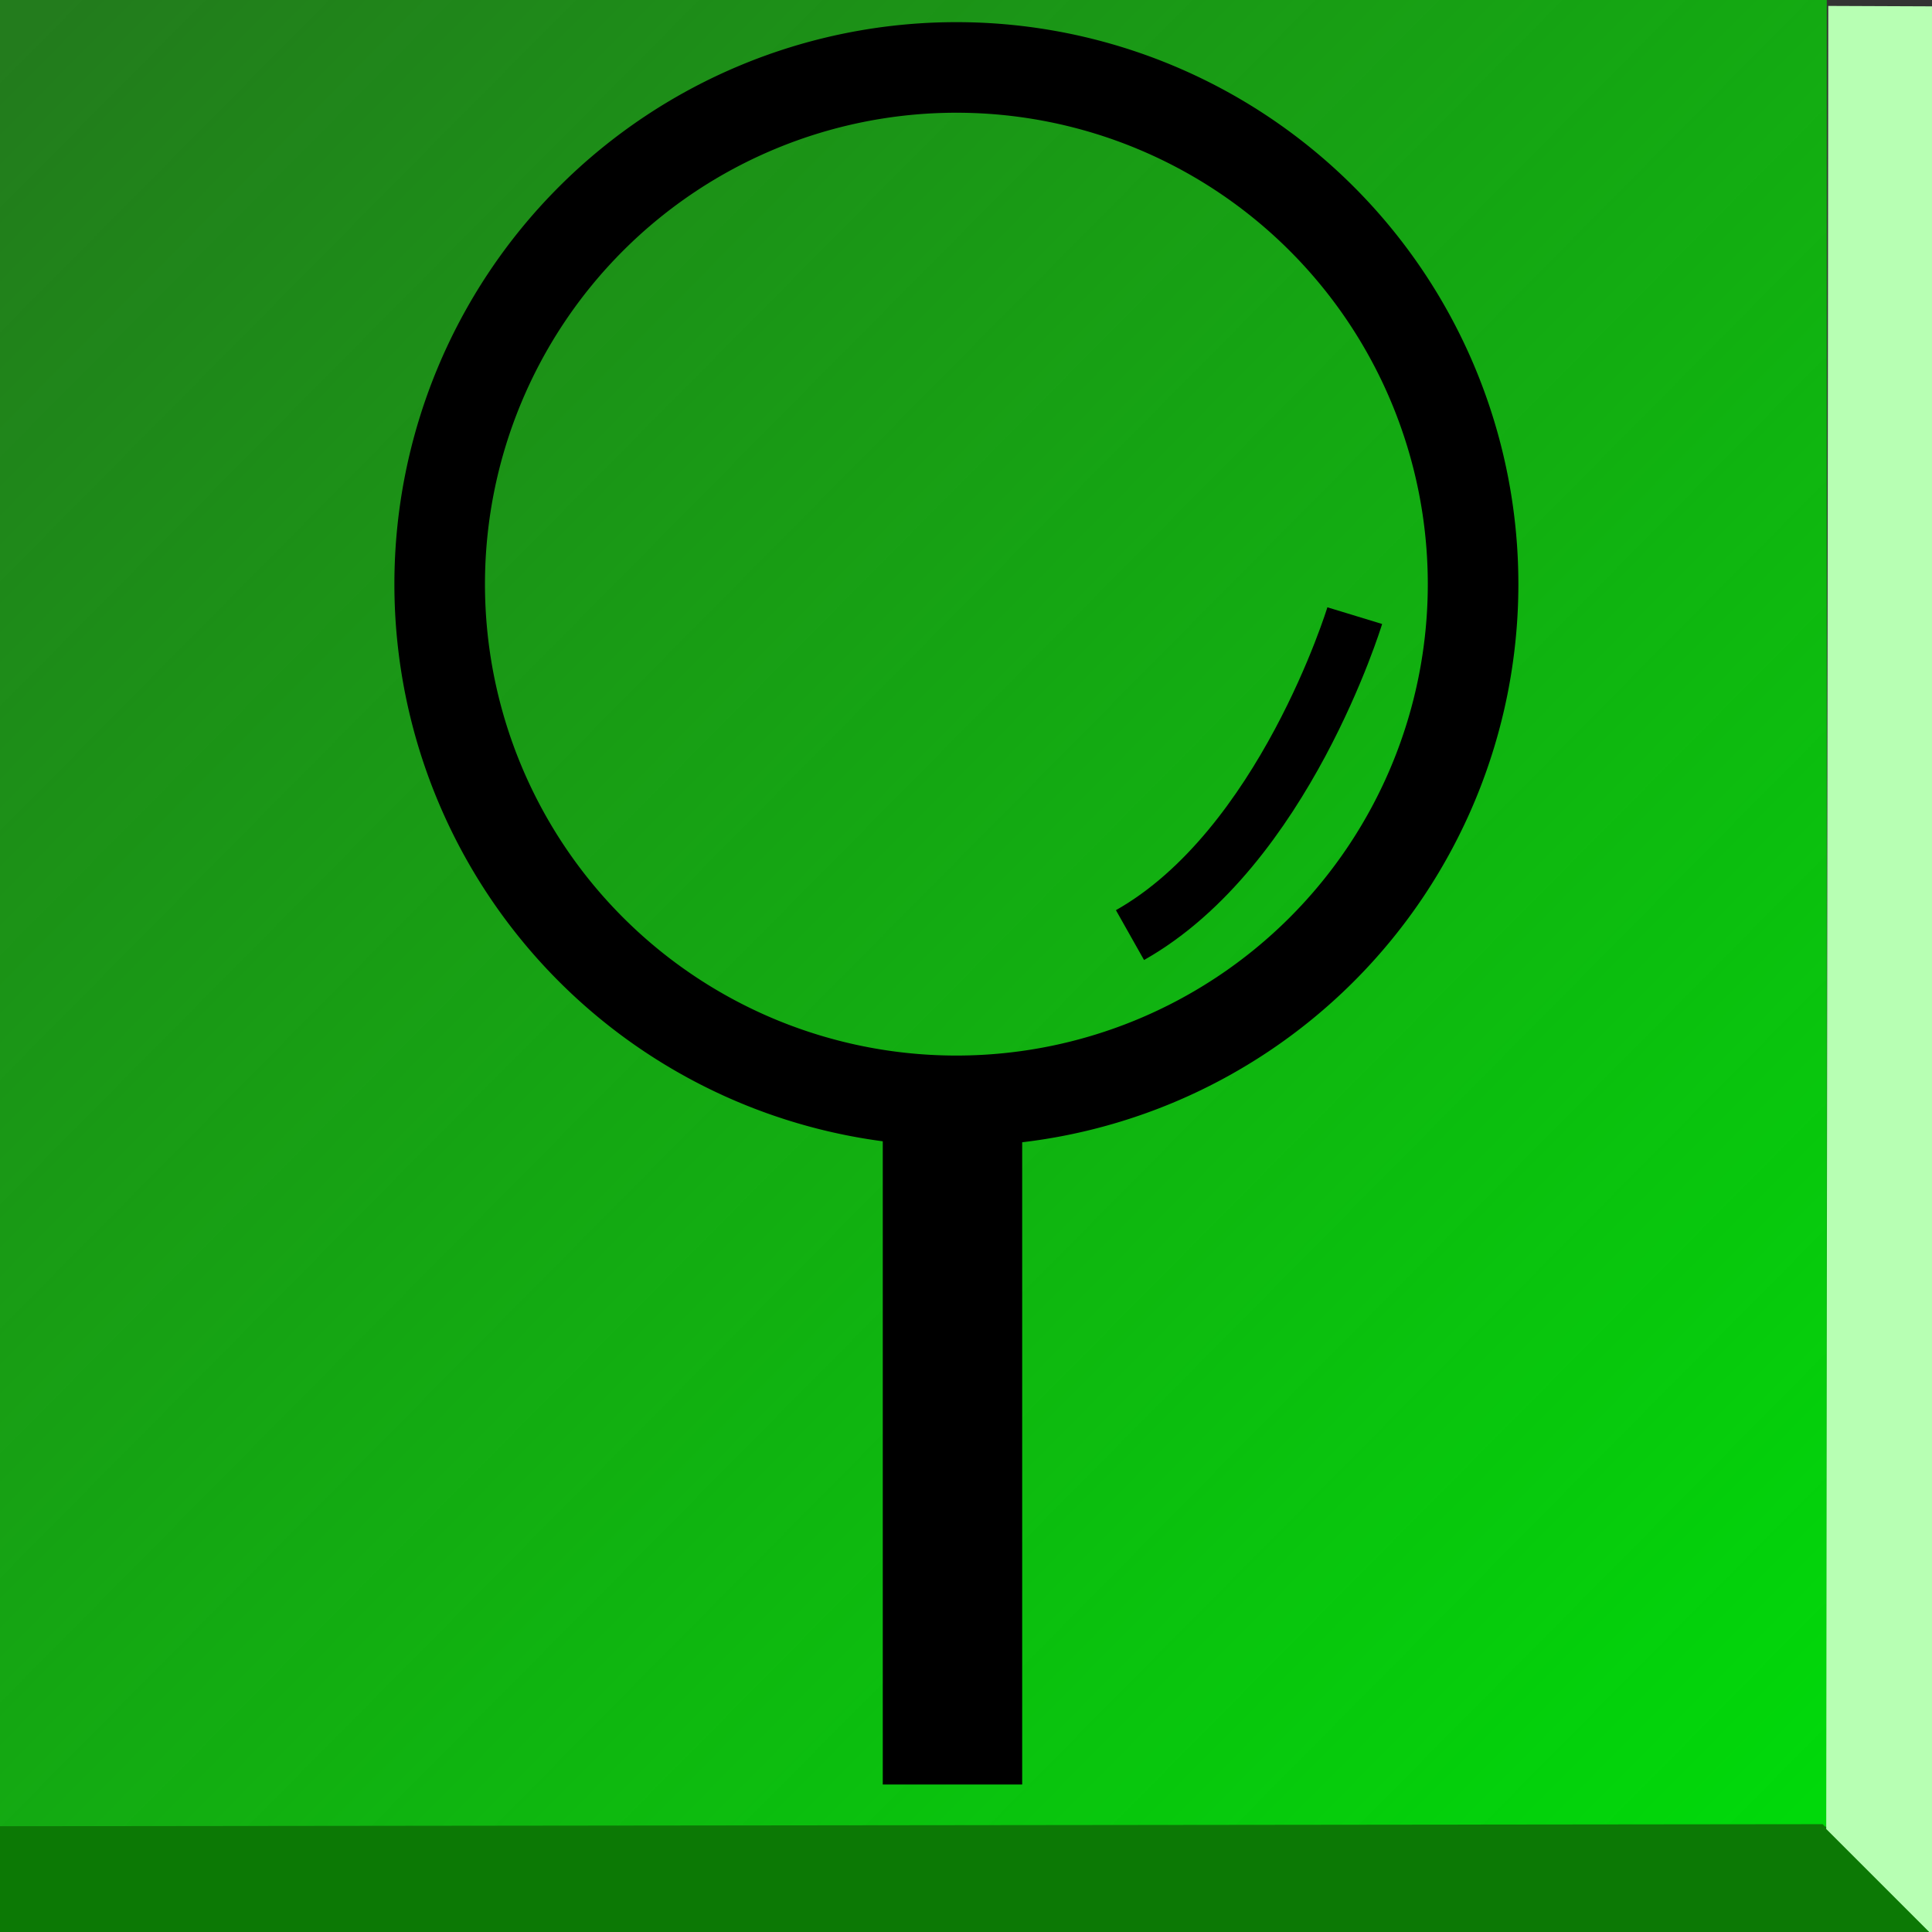<?xml version="1.0" encoding="UTF-8" standalone="no"?>
<!-- Created with Inkscape (http://www.inkscape.org/) -->

<svg
   xmlns:dc="http://purl.org/dc/elements/1.1/"
   xmlns:cc="http://creativecommons.org/ns#"
   xmlns:rdf="http://www.w3.org/1999/02/22-rdf-syntax-ns#"
   xmlns:svg="http://www.w3.org/2000/svg"
   xmlns="http://www.w3.org/2000/svg"
   xmlns:xlink="http://www.w3.org/1999/xlink"
   xmlns:sodipodi="http://sodipodi.sourceforge.net/DTD/sodipodi-0.dtd"
   xmlns:inkscape="http://www.inkscape.org/namespaces/inkscape"
   width="32"
   height="32"
   id="svg2"
   version="1.1"
   inkscape:version="0.48.2 r9819"
   sodipodi:docname="btn_eval.svg">
  <rect width="100%" height="100%" fill="#333333" stroke="none"/>
  <defs
     id="defs4">
    <marker
       inkscape:stockid="Arrow1Mend"
       orient="auto"
       refY="0.0"
       refX="0.0"
       id="Arrow1Mend"
       style="overflow:visible;">
      <path
         id="path5208"
         d="M 0.0,0.0 L 5.0,-5.0 L -12.5,0.0 L 5.0,5.0 L 0.0,0.0 z "
         style="fill-rule:evenodd;stroke:#000000;stroke-width:1.0pt;marker-start:none;"
         transform="scale(0.4) rotate(180) translate(10,0)" />
    </marker>
    <marker
       inkscape:stockid="Arrow1Lend"
       orient="auto"
       refY="0.0"
       refX="0.0"
       id="Arrow1Lend"
       style="overflow:visible;">
      <path
         id="path5202"
         d="M 0.0,0.0 L 5.0,-5.0 L -12.5,0.0 L 5.0,5.0 L 0.0,0.0 z "
         style="fill-rule:evenodd;stroke:#000000;stroke-width:1.0pt;marker-start:none;"
         transform="scale(0.8) rotate(180) translate(12.5,0)" />
    </marker>
    <marker
       inkscape:stockid="Arrow1Lstart"
       orient="auto"
       refY="0.0"
       refX="0.0"
       id="Arrow1Lstart"
       style="overflow:visible">
      <path
         id="path5199"
         d="M 0.0,0.0 L 5.0,-5.0 L -12.5,0.0 L 5.0,5.0 L 0.0,0.0 z "
         style="fill-rule:evenodd;stroke:#000000;stroke-width:1.0pt;marker-start:none"
         transform="scale(0.8) translate(12.5,0)" />
    </marker>
    <linearGradient
       id="linearGradient4945">
      <stop
         style="stop-color:#00d90a;stop-opacity:1;"
         offset="0"
         id="stop4947" />
      <stop
         style="stop-color:#0ed900;stop-opacity:0.439;"
         offset="1"
         id="stop4949" />
    </linearGradient>
    <inkscape:perspective
       sodipodi:type="inkscape:persp3d"
       inkscape:vp_x="-1.0505008 : 10.24649 : 1"
       inkscape:vp_y="0 : 429.55879 : 0"
       inkscape:vp_z="26.363495 : 10.24649 : 1"
       inkscape:persp3d-origin="12.656497 : 7.95551 : 1"
       id="perspective4888" />
    <linearGradient
       inkscape:collect="always"
       xlink:href="#linearGradient4945"
       id="linearGradient4951"
       x1="31.604"
       y1="1051.574"
       x2="0.396"
       y2="1020.678"
       gradientUnits="userSpaceOnUse"
       spreadMethod="pad"
       gradientTransform="matrix(0.946,0,0,0.946,0,55.569)" />
  </defs>
  <sodipodi:namedview
     id="base"
     pagecolor="#ffffff"
     bordercolor="#666666"
     borderopacity="1.0"
     inkscape:pageopacity="0.0"
     inkscape:pageshadow="2"
     inkscape:zoom="5.6568542"
     inkscape:cx="9.5289301"
     inkscape:cy="19.665713"
     inkscape:document-units="px"
     inkscape:current-layer="layer1"
     showgrid="false"
     inkscape:window-width="1177"
     inkscape:window-height="907"
     inkscape:window-x="162"
     inkscape:window-y="46"
     inkscape:window-maximized="0" />
  <g
     inkscape:groupmode="layer"
     id="layer2"
     inkscape:label="ButtonSfc">
    <rect
       transform="translate(0,-1020.362)"
       style="fill:url(#linearGradient4951);fill-opacity:1;fill-rule:nonzero;stroke:none"
       id="rect4118"
       width="30.257"
       height="30.257"
       x="1.4582519e-17"
       y="1020.362" />
    <path
       transform="translate(0,-1020.362)"
       style="fill:#0c7905;fill-opacity:1;stroke:none"
       d="m -0.007,1050.61 30.196,-0.034 2.005,2.005 -32.193,0 z"
       id="path4953"
       inkscape:connector-curvature="0"
       sodipodi:nodetypes="ccccc" />
    <path
       transform="translate(0,-1020.362)"
       style="fill:#b7ffb3;fill-opacity:1;stroke:none"
       d="m 30.282,1020.46 -0.034,30.196 2.005,2.005 0,-32.193 z"
       id="path4953-5"
       inkscape:connector-curvature="0"
       sodipodi:nodetypes="ccccc" />
  </g>
  <g
     inkscape:label="Sfc_Voice"
     inkscape:groupmode="layer"
     id="layer1"
     transform="translate(0,-1020.362)"
     style="display:inline">
    <path
       sodipodi:type="arc"
       style="fill:none;stroke:#000000;stroke-width:1.354;stroke-miterlimit:4;stroke-opacity:1;stroke-dasharray:none"
       id="path4904"
       sodipodi:cx="-2.1226416"
       sodipodi:cy="11.363208"
       sodipodi:rx="7.7240567"
       sodipodi:ry="7.7240567"
       d="m 5.601,11.363 a 7.724,7.724 0 1 1 -15.448,0 7.724,7.724 0 1 1 15.448,0 z"
       transform="matrix(1.108,0,0,1.108,18.193,1017.447)" />
    <path
       style="fill:none;stroke:#000000;stroke-width:2.309px;stroke-linecap:butt;stroke-linejoin:miter;stroke-opacity:1"
       d="m 15.776,1038.798 0,11.121"
       id="path4914"
       inkscape:connector-curvature="0" />
    <path
       style="fill:none;stroke:#000000;stroke-width:0.948;stroke-linecap:butt;stroke-linejoin:miter;stroke-miterlimit:4;stroke-opacity:1;stroke-dasharray:none"
       d="m 18.716,1035.85 c 2.548,-1.437 3.723,-5.291 3.723,-5.291"
       id="path4916"
       inkscape:connector-curvature="0" />
  </g>
  <g
     inkscape:groupmode="layer"
     id="layer3"
     inkscape:label="Sfc_Vote"
     style="display:none">
    <path
       style="fill:none;stroke:#000000;stroke-width:1.567;stroke-linecap:butt;stroke-linejoin:miter;stroke-miterlimit:4;stroke-opacity:1;stroke-dasharray:none"
       d="m 2.46,27.57 4.083,-8.007 17.038,0 4.528,7.99 z"
       id="path4978"
       inkscape:connector-curvature="0"
       sodipodi:nodetypes="ccccc" />
    <path
       style="fill:none;stroke:#000000;stroke-width:2.2;stroke-linecap:butt;stroke-linejoin:miter;stroke-miterlimit:4;stroke-opacity:1;stroke-dasharray:none"
       d="m 8.962,23.509 12.618,0"
       id="path4982"
       inkscape:connector-curvature="0"
       sodipodi:nodetypes="cc" />
    <rect
       style="fill:#5cff52;fill-opacity:1;stroke:#000000;stroke-opacity:1"
       id="rect4984"
       width="11.439"
       height="17.099"
       x="9.552"
       y="3.889" />
    <rect
       style="fill:#5cff52;fill-opacity:1;fill-rule:nonzero;stroke:#000000;stroke-width:0.8;stroke-linecap:butt;stroke-linejoin:round;stroke-miterlimit:4;stroke-opacity:1;stroke-dasharray:none;stroke-dashoffset:0"
       id="rect5010"
       width="7.724"
       height="7.724"
       x="11.439"
       y="8.415" />
    <path
       style="fill:none;stroke:#000000;stroke-width:1px;stroke-linecap:butt;stroke-linejoin:miter;stroke-opacity:1"
       d="m 12.736,12.13 1.533,1.946 3.774,-4.068"
       id="path5012"
       inkscape:connector-curvature="0" />
    <path
       style="fill:#5cff52;fill-opacity:1;stroke:#000000;stroke-width:1px;stroke-linecap:butt;stroke-linejoin:miter;stroke-opacity:1"
       d="m 1.513,-0.633 c 0,0 7.355,4.984 8.44,5.603 0.68,0.388 1.134,1.29 1.828,1.784 0.645,0.459 2.123,1.061 2.123,1.061 0,0 1.262,0.434 1.621,0.029 C 15.861,7.467 15.318,6.341 15.318,6.341 L 11.191,3.157 c 0,0 -0.74,-1.089 -0.472,-1.562 0.22,-0.388 1.297,-0.324 1.297,-0.324 l 3.656,1.179 3.656,1.179 c 0,0 1.061,0.039 1.179,-0.354 C 20.684,2.687 19.328,1.86 19.328,1.86 L 4.518,-5.67"
       id="path6196"
       inkscape:connector-curvature="0"
       sodipodi:nodetypes="csacaccacccacc" />
  </g>
  <g
     inkscape:groupmode="layer"
     id="layer4"
     inkscape:label="Sfc_Evalueate"
     style="display:none">
    <path
       style="fill:none;stroke:#000000;stroke-width:2;stroke-linecap:butt;stroke-linejoin:miter;stroke-miterlimit:4;stroke-opacity:1;stroke-dasharray:none"
       d="m 3.25,1.878 0,26.35 25.766,0"
       id="path6199"
       inkscape:connector-curvature="0" />
    <path
       style="fill:none;stroke:#000000;stroke-width:2;stroke-linecap:butt;stroke-linejoin:miter;stroke-miterlimit:4;stroke-opacity:1;stroke-dasharray:none"
       d="m 6.616,27.624 0,-6.671 4.419,0 0,6.921"
       id="path6201"
       inkscape:connector-curvature="0"
       sodipodi:nodetypes="cccc" />
    <path
       style="fill:#000000;fill-opacity:1;stroke:#000000;stroke-width:1px;stroke-linecap:butt;stroke-linejoin:miter;stroke-opacity:1;display:inline"
       d="m 13.217,28.289 0,-23.515 4.419,0 0,23.765"
       id="path6201-8"
       inkscape:connector-curvature="0"
       sodipodi:nodetypes="cccc" />
    <path
       style="fill:none;stroke:#000000;stroke-width:2;stroke-linecap:butt;stroke-linejoin:miter;stroke-miterlimit:4;stroke-opacity:1;stroke-dasharray:none;display:inline"
       d="m 19.755,27.464 0,-12.341 4.419,0 0,12.591"
       id="path6201-5"
       inkscape:connector-curvature="0"
       sodipodi:nodetypes="cccc" />
  </g>
</svg>
